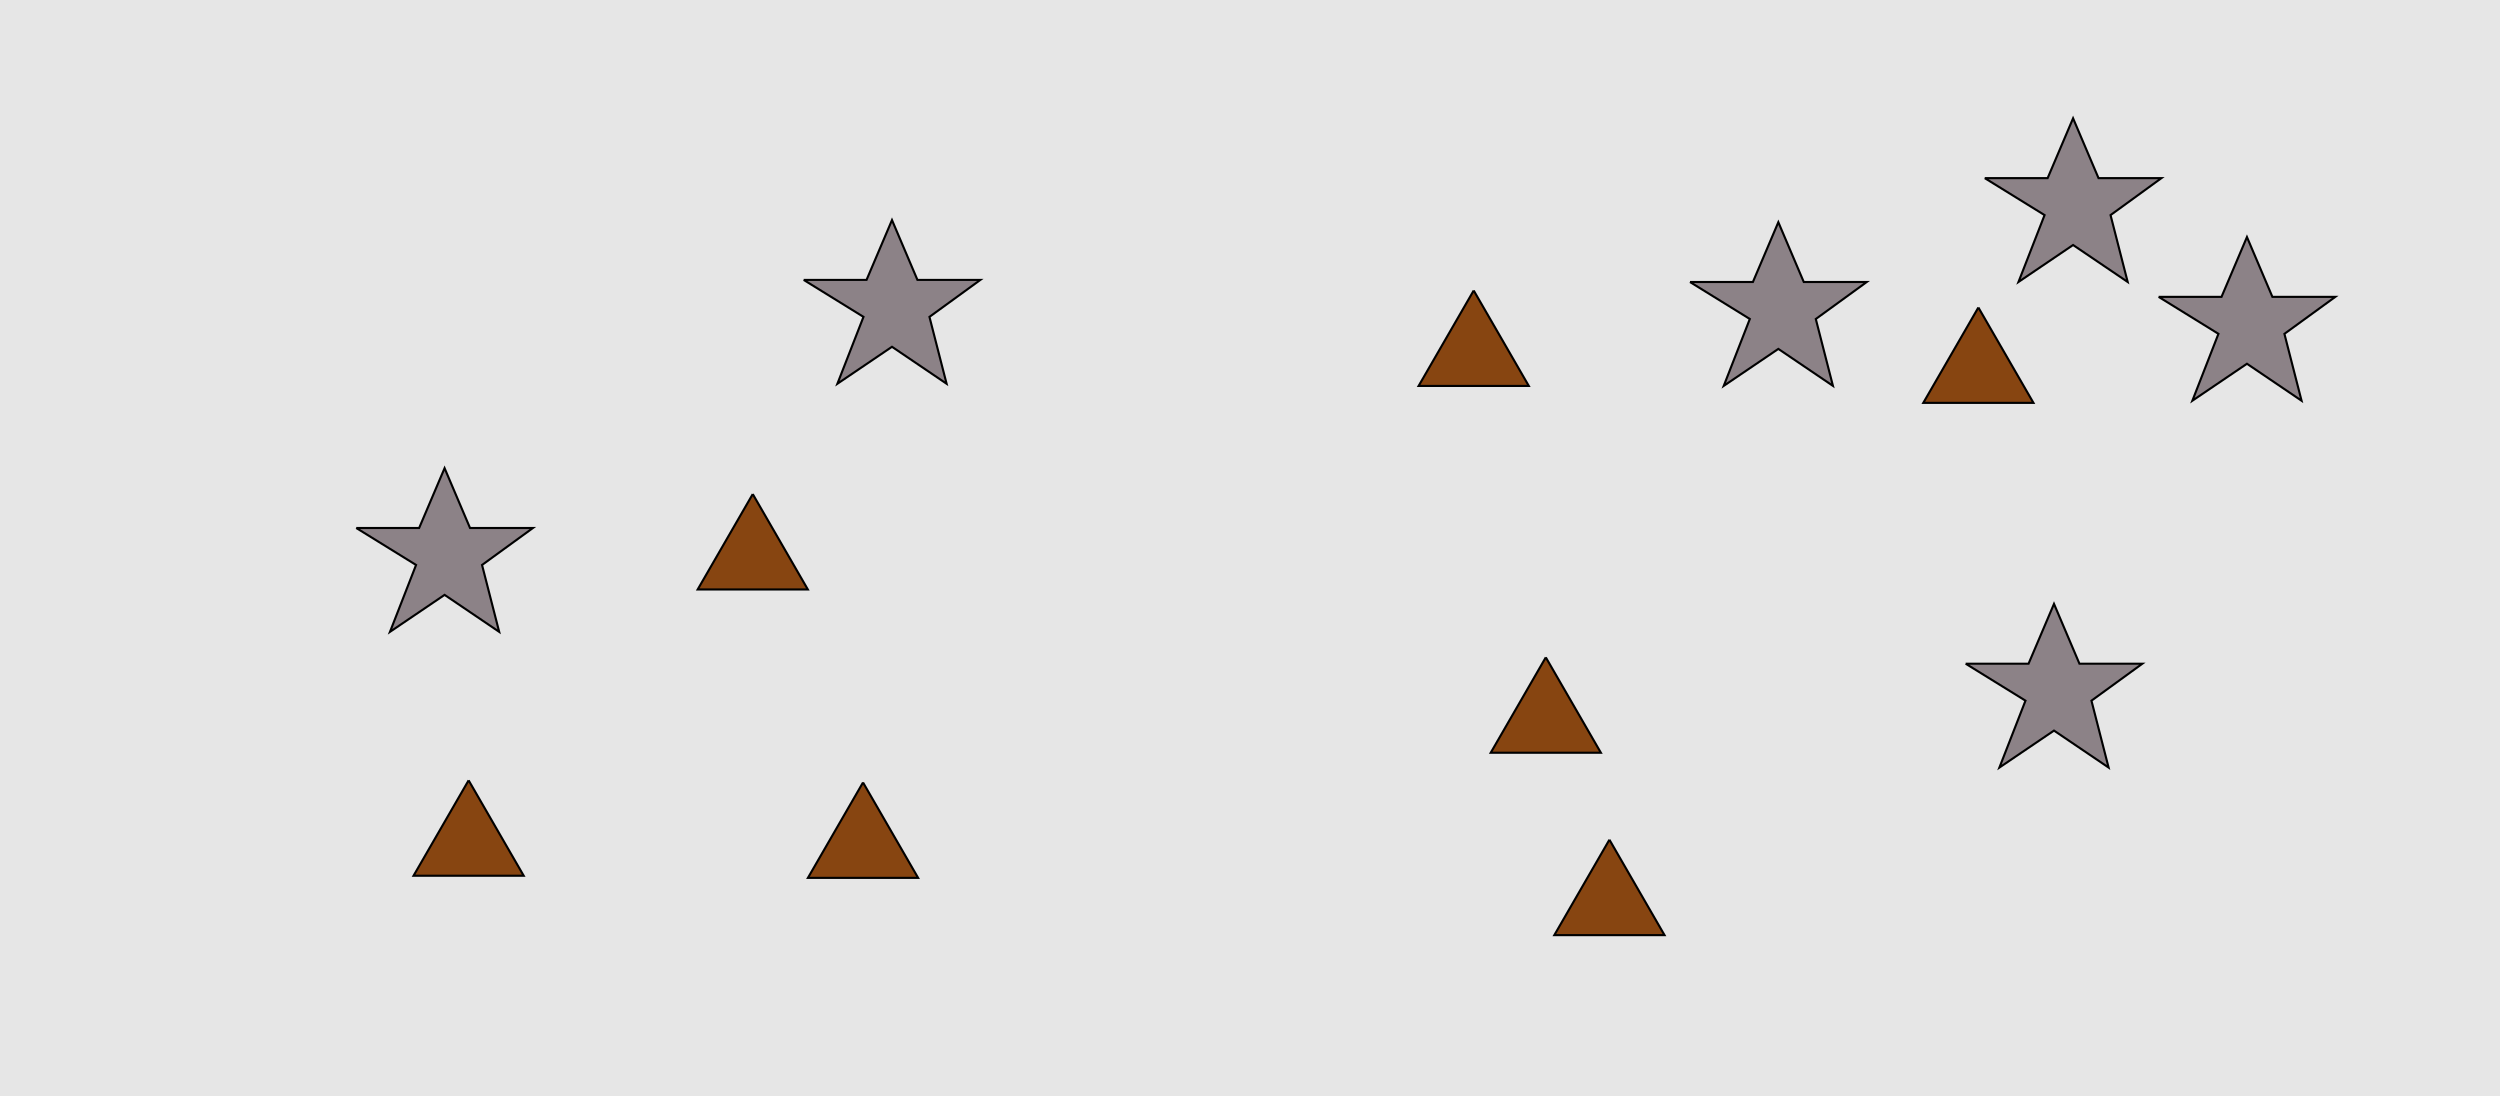 <?xml version="1.0" encoding="UTF-8"?>
<svg xmlns="http://www.w3.org/2000/svg" xmlns:xlink="http://www.w3.org/1999/xlink" width="1179pt" height="517pt" viewBox="0 0 1179 517" version="1.1">
<g id="surface336">
<rect x="0" y="0" width="1179" height="517" style="fill:rgb(90%,90%,90%);fill-opacity:1;stroke:none;"/>
<path style="fill-rule:nonzero;fill:rgb(55%,51%,53%);fill-opacity:1;stroke-width:1;stroke-linecap:butt;stroke-linejoin:miter;stroke:rgb(0%,0%,0%);stroke-opacity:1;stroke-miterlimit:10;" d="M 168 249 L 197.664 249 L 209.664 220.785 L 221.664 249 L 251.332 249 L 227.332 266.438 L 235.418 297.98 L 209.664 280.543 L 183.914 297.98 L 196.215 266.438 L 168 249 "/>
<path style="fill-rule:nonzero;fill:rgb(53%,27%,7%);fill-opacity:1;stroke-width:1;stroke-linecap:butt;stroke-linejoin:miter;stroke:rgb(0%,0%,0%);stroke-opacity:1;stroke-miterlimit:10;" d="M 355 233 L 329.02 278 L 380.98 278 L 355 233 "/>
<path style="fill-rule:nonzero;fill:rgb(53%,27%,7%);fill-opacity:1;stroke-width:1;stroke-linecap:butt;stroke-linejoin:miter;stroke:rgb(0%,0%,0%);stroke-opacity:1;stroke-miterlimit:10;" d="M 407 369 L 381.02 414 L 432.98 414 L 407 369 "/>
<path style="fill-rule:nonzero;fill:rgb(53%,27%,7%);fill-opacity:1;stroke-width:1;stroke-linecap:butt;stroke-linejoin:miter;stroke:rgb(0%,0%,0%);stroke-opacity:1;stroke-miterlimit:10;" d="M 221 368 L 195.02 413 L 246.98 413 L 221 368 "/>
<path style="fill-rule:nonzero;fill:rgb(55%,51%,53%);fill-opacity:1;stroke-width:1;stroke-linecap:butt;stroke-linejoin:miter;stroke:rgb(0%,0%,0%);stroke-opacity:1;stroke-miterlimit:10;" d="M 379 132 L 408.664 132 L 420.664 103.785 L 432.664 132 L 462.332 132 L 438.332 149.438 L 446.418 180.98 L 420.664 163.543 L 394.914 180.98 L 407.215 149.438 L 379 132 "/>
<path style="fill-rule:nonzero;fill:rgb(55%,51%,53%);fill-opacity:1;stroke-width:1;stroke-linecap:butt;stroke-linejoin:miter;stroke:rgb(0%,0%,0%);stroke-opacity:1;stroke-miterlimit:10;" d="M 797 133 L 826.664 133 L 838.664 104.785 L 850.664 133 L 880.332 133 L 856.332 150.438 L 864.418 181.98 L 838.664 164.543 L 812.914 181.98 L 825.215 150.438 L 797 133 "/>
<path style="fill-rule:nonzero;fill:rgb(53%,27%,7%);fill-opacity:1;stroke-width:1;stroke-linecap:butt;stroke-linejoin:miter;stroke:rgb(0%,0%,0%);stroke-opacity:1;stroke-miterlimit:10;" d="M 933 145 L 907.02 190 L 958.98 190 L 933 145 "/>
<path style="fill-rule:nonzero;fill:rgb(53%,27%,7%);fill-opacity:1;stroke-width:1;stroke-linecap:butt;stroke-linejoin:miter;stroke:rgb(0%,0%,0%);stroke-opacity:1;stroke-miterlimit:10;" d="M 759 396 L 733.02 441 L 784.98 441 L 759 396 "/>
<path style="fill-rule:nonzero;fill:rgb(55%,51%,53%);fill-opacity:1;stroke-width:1;stroke-linecap:butt;stroke-linejoin:miter;stroke:rgb(0%,0%,0%);stroke-opacity:1;stroke-miterlimit:10;" d="M 927 313 L 956.664 313 L 968.664 284.785 L 980.664 313 L 1010.332 313 L 986.332 330.438 L 994.418 361.98 L 968.664 344.543 L 942.914 361.98 L 955.215 330.438 L 927 313 "/>
<path style="fill-rule:nonzero;fill:rgb(55%,51%,53%);fill-opacity:1;stroke-width:1;stroke-linecap:butt;stroke-linejoin:miter;stroke:rgb(0%,0%,0%);stroke-opacity:1;stroke-miterlimit:10;" d="M 936 84 L 965.664 84 L 977.664 55.785 L 989.664 84 L 1019.332 84 L 995.332 101.438 L 1003.418 132.98 L 977.664 115.543 L 951.914 132.98 L 964.215 101.438 L 936 84 "/>
<path style="fill-rule:nonzero;fill:rgb(53%,27%,7%);fill-opacity:1;stroke-width:1;stroke-linecap:butt;stroke-linejoin:miter;stroke:rgb(0%,0%,0%);stroke-opacity:1;stroke-miterlimit:10;" d="M 729 310 L 703.02 355 L 754.98 355 L 729 310 "/>
<path style="fill-rule:nonzero;fill:rgb(55%,51%,53%);fill-opacity:1;stroke-width:1;stroke-linecap:butt;stroke-linejoin:miter;stroke:rgb(0%,0%,0%);stroke-opacity:1;stroke-miterlimit:10;" d="M 1018 140 L 1047.664 140 L 1059.664 111.785 L 1071.664 140 L 1101.332 140 L 1077.332 157.438 L 1085.418 188.98 L 1059.664 171.543 L 1033.914 188.98 L 1046.215 157.438 L 1018 140 "/>
<path style="fill-rule:nonzero;fill:rgb(53%,27%,7%);fill-opacity:1;stroke-width:1;stroke-linecap:butt;stroke-linejoin:miter;stroke:rgb(0%,0%,0%);stroke-opacity:1;stroke-miterlimit:10;" d="M 695 137 L 669.02 182 L 720.98 182 L 695 137 "/>
</g>
</svg>
